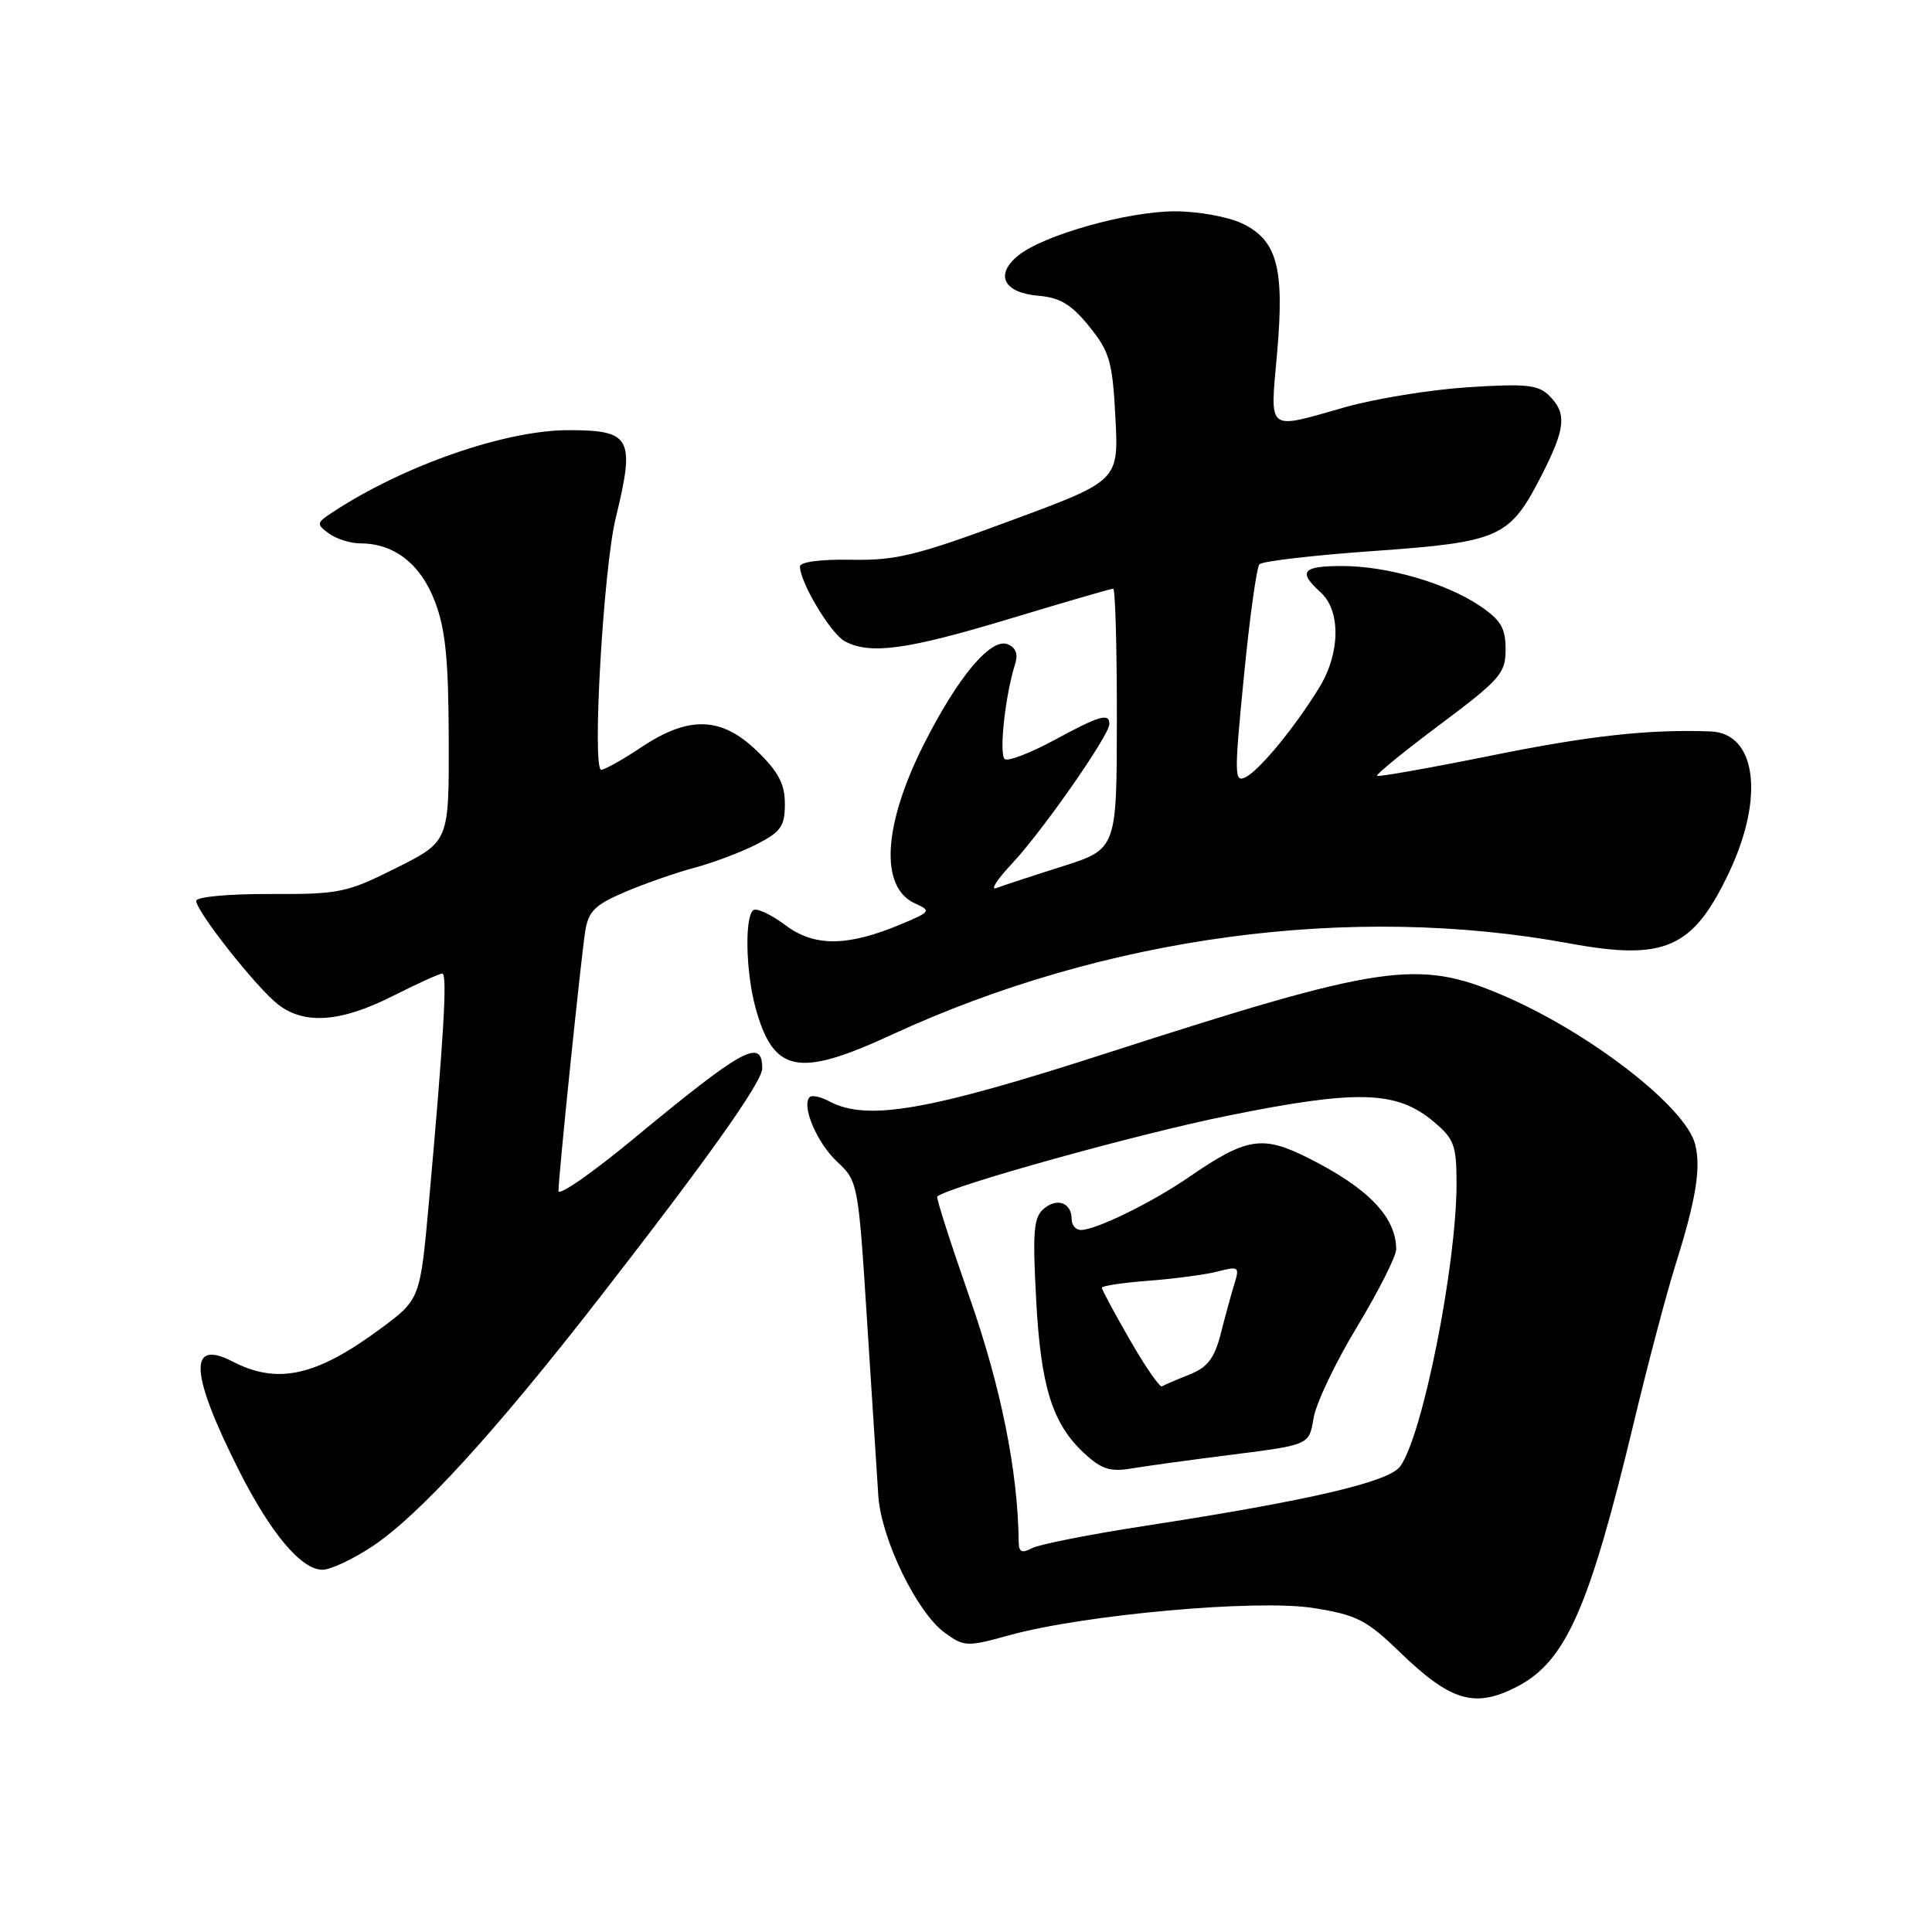 <?xml version="1.0" encoding="UTF-8" standalone="no"?>
<!DOCTYPE svg PUBLIC "-//W3C//DTD SVG 1.1//EN" "http://www.w3.org/Graphics/SVG/1.1/DTD/svg11.dtd" >
<svg xmlns="http://www.w3.org/2000/svg" xmlns:xlink="http://www.w3.org/1999/xlink" version="1.1" viewBox="0 0 256 256">
 <g >
 <path fill="currentColor"
d=" M 201.00 223.50 C 207.48 220.15 210.57 213.16 216.49 188.50 C 218.33 180.80 220.83 171.35 222.04 167.50 C 224.72 158.98 225.41 154.76 224.62 151.64 C 223.38 146.67 210.57 136.76 199.03 131.84 C 187.86 127.08 183.14 127.77 146.61 139.56 C 122.92 147.21 114.86 148.60 109.85 145.92 C 108.74 145.32 107.59 145.08 107.29 145.37 C 106.16 146.51 108.24 151.42 110.91 153.92 C 113.68 156.51 113.73 156.72 114.89 175.02 C 115.54 185.18 116.21 195.61 116.38 198.19 C 116.76 203.92 121.50 213.69 125.19 216.35 C 127.76 218.21 128.13 218.23 133.69 216.69 C 143.63 213.94 166.58 211.88 174.03 213.07 C 179.79 213.99 181.05 214.63 185.50 218.93 C 192.24 225.45 195.42 226.38 201.00 223.50 Z  M 49.34 204.90 C 55.50 200.82 65.56 189.81 79.41 172.00 C 93.94 153.31 101.00 143.35 101.00 141.56 C 101.00 137.50 98.48 138.88 84.05 150.81 C 78.52 155.39 74.00 158.54 74.00 157.81 C 74.00 155.90 76.97 127.05 77.55 123.36 C 77.97 120.75 78.84 119.89 82.77 118.21 C 85.37 117.10 89.52 115.65 91.99 114.99 C 94.47 114.33 98.18 112.93 100.24 111.88 C 103.48 110.22 104.00 109.49 104.00 106.53 C 104.00 103.89 103.15 102.27 100.35 99.55 C 95.61 94.95 91.33 94.79 85.00 99.00 C 82.53 100.65 80.13 101.99 79.67 102.00 C 78.42 102.00 79.95 75.36 81.58 68.67 C 84.18 58.00 83.64 57.00 75.31 57.00 C 66.97 57.00 53.55 61.66 44.14 67.83 C 41.91 69.29 41.88 69.44 43.58 70.69 C 44.57 71.41 46.44 72.00 47.74 72.00 C 52.22 72.00 55.73 74.72 57.62 79.68 C 59.03 83.36 59.43 87.37 59.46 97.95 C 59.50 111.50 59.50 111.50 52.52 115.00 C 45.94 118.30 44.97 118.50 35.77 118.46 C 30.26 118.44 26.00 118.84 26.00 119.37 C 26.00 120.75 33.92 130.79 36.80 133.06 C 40.30 135.81 45.12 135.47 52.00 132.00 C 55.27 130.35 58.24 129.00 58.61 129.00 C 59.30 129.00 58.80 137.45 56.83 159.34 C 55.67 172.18 55.67 172.18 50.35 176.11 C 41.88 182.36 36.78 183.49 30.82 180.41 C 24.90 177.35 25.18 181.98 31.66 194.84 C 35.88 203.19 39.92 208.00 42.73 208.00 C 43.79 208.00 46.76 206.61 49.34 204.90 Z  M 118.11 137.13 C 146.37 124.07 178.97 119.67 207.93 125.00 C 220.63 127.34 224.34 125.68 229.12 115.58 C 233.83 105.63 232.72 97.15 226.68 96.92 C 218.52 96.61 210.61 97.48 197.64 100.11 C 189.47 101.76 182.64 102.97 182.47 102.80 C 182.29 102.63 186.05 99.56 190.83 95.99 C 198.80 90.02 199.50 89.22 199.50 86.04 C 199.50 83.22 198.87 82.16 196.09 80.28 C 191.59 77.25 183.80 75.00 177.82 75.00 C 172.55 75.00 171.95 75.74 175.00 78.50 C 177.66 80.91 177.60 86.50 174.87 91.00 C 171.74 96.15 167.04 101.91 165.12 102.94 C 163.54 103.78 163.52 102.90 164.82 89.67 C 165.58 81.88 166.51 75.17 166.88 74.77 C 167.26 74.36 174.08 73.57 182.03 73.01 C 198.77 71.82 200.04 71.25 204.25 63.02 C 207.45 56.77 207.64 54.78 205.29 52.44 C 203.84 50.98 202.24 50.82 194.54 51.31 C 189.57 51.63 182.24 52.82 178.26 53.95 C 167.70 56.94 168.29 57.41 169.22 46.81 C 170.22 35.46 169.23 31.81 164.55 29.59 C 162.71 28.72 158.73 28.00 155.70 28.00 C 149.43 28.00 138.28 31.14 134.93 33.85 C 131.78 36.41 132.97 38.79 137.59 39.19 C 140.47 39.43 141.97 40.34 144.33 43.26 C 147.04 46.61 147.41 47.89 147.80 55.35 C 148.23 63.70 148.23 63.70 133.92 68.99 C 121.46 73.61 118.72 74.28 112.80 74.17 C 108.77 74.09 106.00 74.46 106.00 75.06 C 106.00 77.17 110.08 83.97 111.94 84.97 C 115.30 86.77 120.14 86.11 133.75 82.00 C 141.04 79.80 147.23 78.00 147.50 78.00 C 147.78 78.00 148.00 85.76 147.99 95.25 C 147.98 112.50 147.98 112.50 140.74 114.81 C 136.76 116.07 132.82 117.37 132.00 117.68 C 131.18 117.99 132.14 116.51 134.14 114.38 C 138.15 110.10 147.00 97.42 147.00 95.94 C 147.00 94.43 145.70 94.81 139.69 98.07 C 136.58 99.75 133.64 100.89 133.16 100.60 C 132.33 100.09 133.18 92.15 134.52 87.95 C 134.93 86.65 134.59 85.78 133.50 85.36 C 131.27 84.51 126.92 89.70 122.43 98.59 C 117.01 109.33 116.54 117.58 121.23 119.70 C 123.41 120.69 123.34 120.80 119.50 122.42 C 112.35 125.43 107.95 125.49 104.10 122.61 C 102.23 121.21 100.32 120.30 99.85 120.59 C 98.66 121.33 98.80 128.73 100.10 133.50 C 102.48 142.18 105.74 142.84 118.11 137.13 Z  M 134.98 204.29 C 134.89 195.04 132.65 183.86 128.52 172.05 C 125.97 164.76 124.02 158.68 124.19 158.54 C 125.99 157.14 150.66 150.27 162.62 147.85 C 179.92 144.35 185.06 144.50 190.00 148.65 C 192.68 150.91 193.00 151.77 193.00 156.84 C 192.99 167.73 188.49 190.29 185.52 194.32 C 184.01 196.37 173.46 198.83 152.00 202.14 C 144.57 203.28 137.71 204.63 136.75 205.14 C 135.39 205.86 135.00 205.67 134.98 204.29 Z  M 163.49 192.72 C 173.47 191.45 173.47 191.45 174.05 187.93 C 174.36 185.99 176.95 180.54 179.81 175.82 C 182.66 171.09 185.00 166.47 185.00 165.55 C 185.00 161.26 181.29 157.41 173.27 153.40 C 167.25 150.39 165.16 150.73 157.51 155.99 C 152.66 159.33 145.29 162.94 143.25 162.98 C 142.56 162.99 142.00 162.35 142.00 161.56 C 142.00 159.38 140.11 158.66 138.32 160.15 C 136.97 161.27 136.81 163.13 137.29 172.08 C 137.90 183.75 139.43 188.64 143.68 192.58 C 145.96 194.69 147.11 195.06 149.98 194.57 C 151.92 194.25 157.99 193.41 163.49 192.72 Z  M 149.72 177.55 C 147.67 174.00 146.00 170.88 146.00 170.63 C 146.00 170.38 148.81 169.96 152.25 169.70 C 155.69 169.44 159.81 168.88 161.40 168.47 C 164.13 167.76 164.26 167.86 163.57 170.10 C 163.16 171.42 162.35 174.39 161.76 176.71 C 160.91 180.01 160.02 181.18 157.59 182.14 C 155.89 182.82 154.26 183.52 153.97 183.70 C 153.68 183.87 151.76 181.11 149.72 177.55 Z "/>
</g>
</svg>